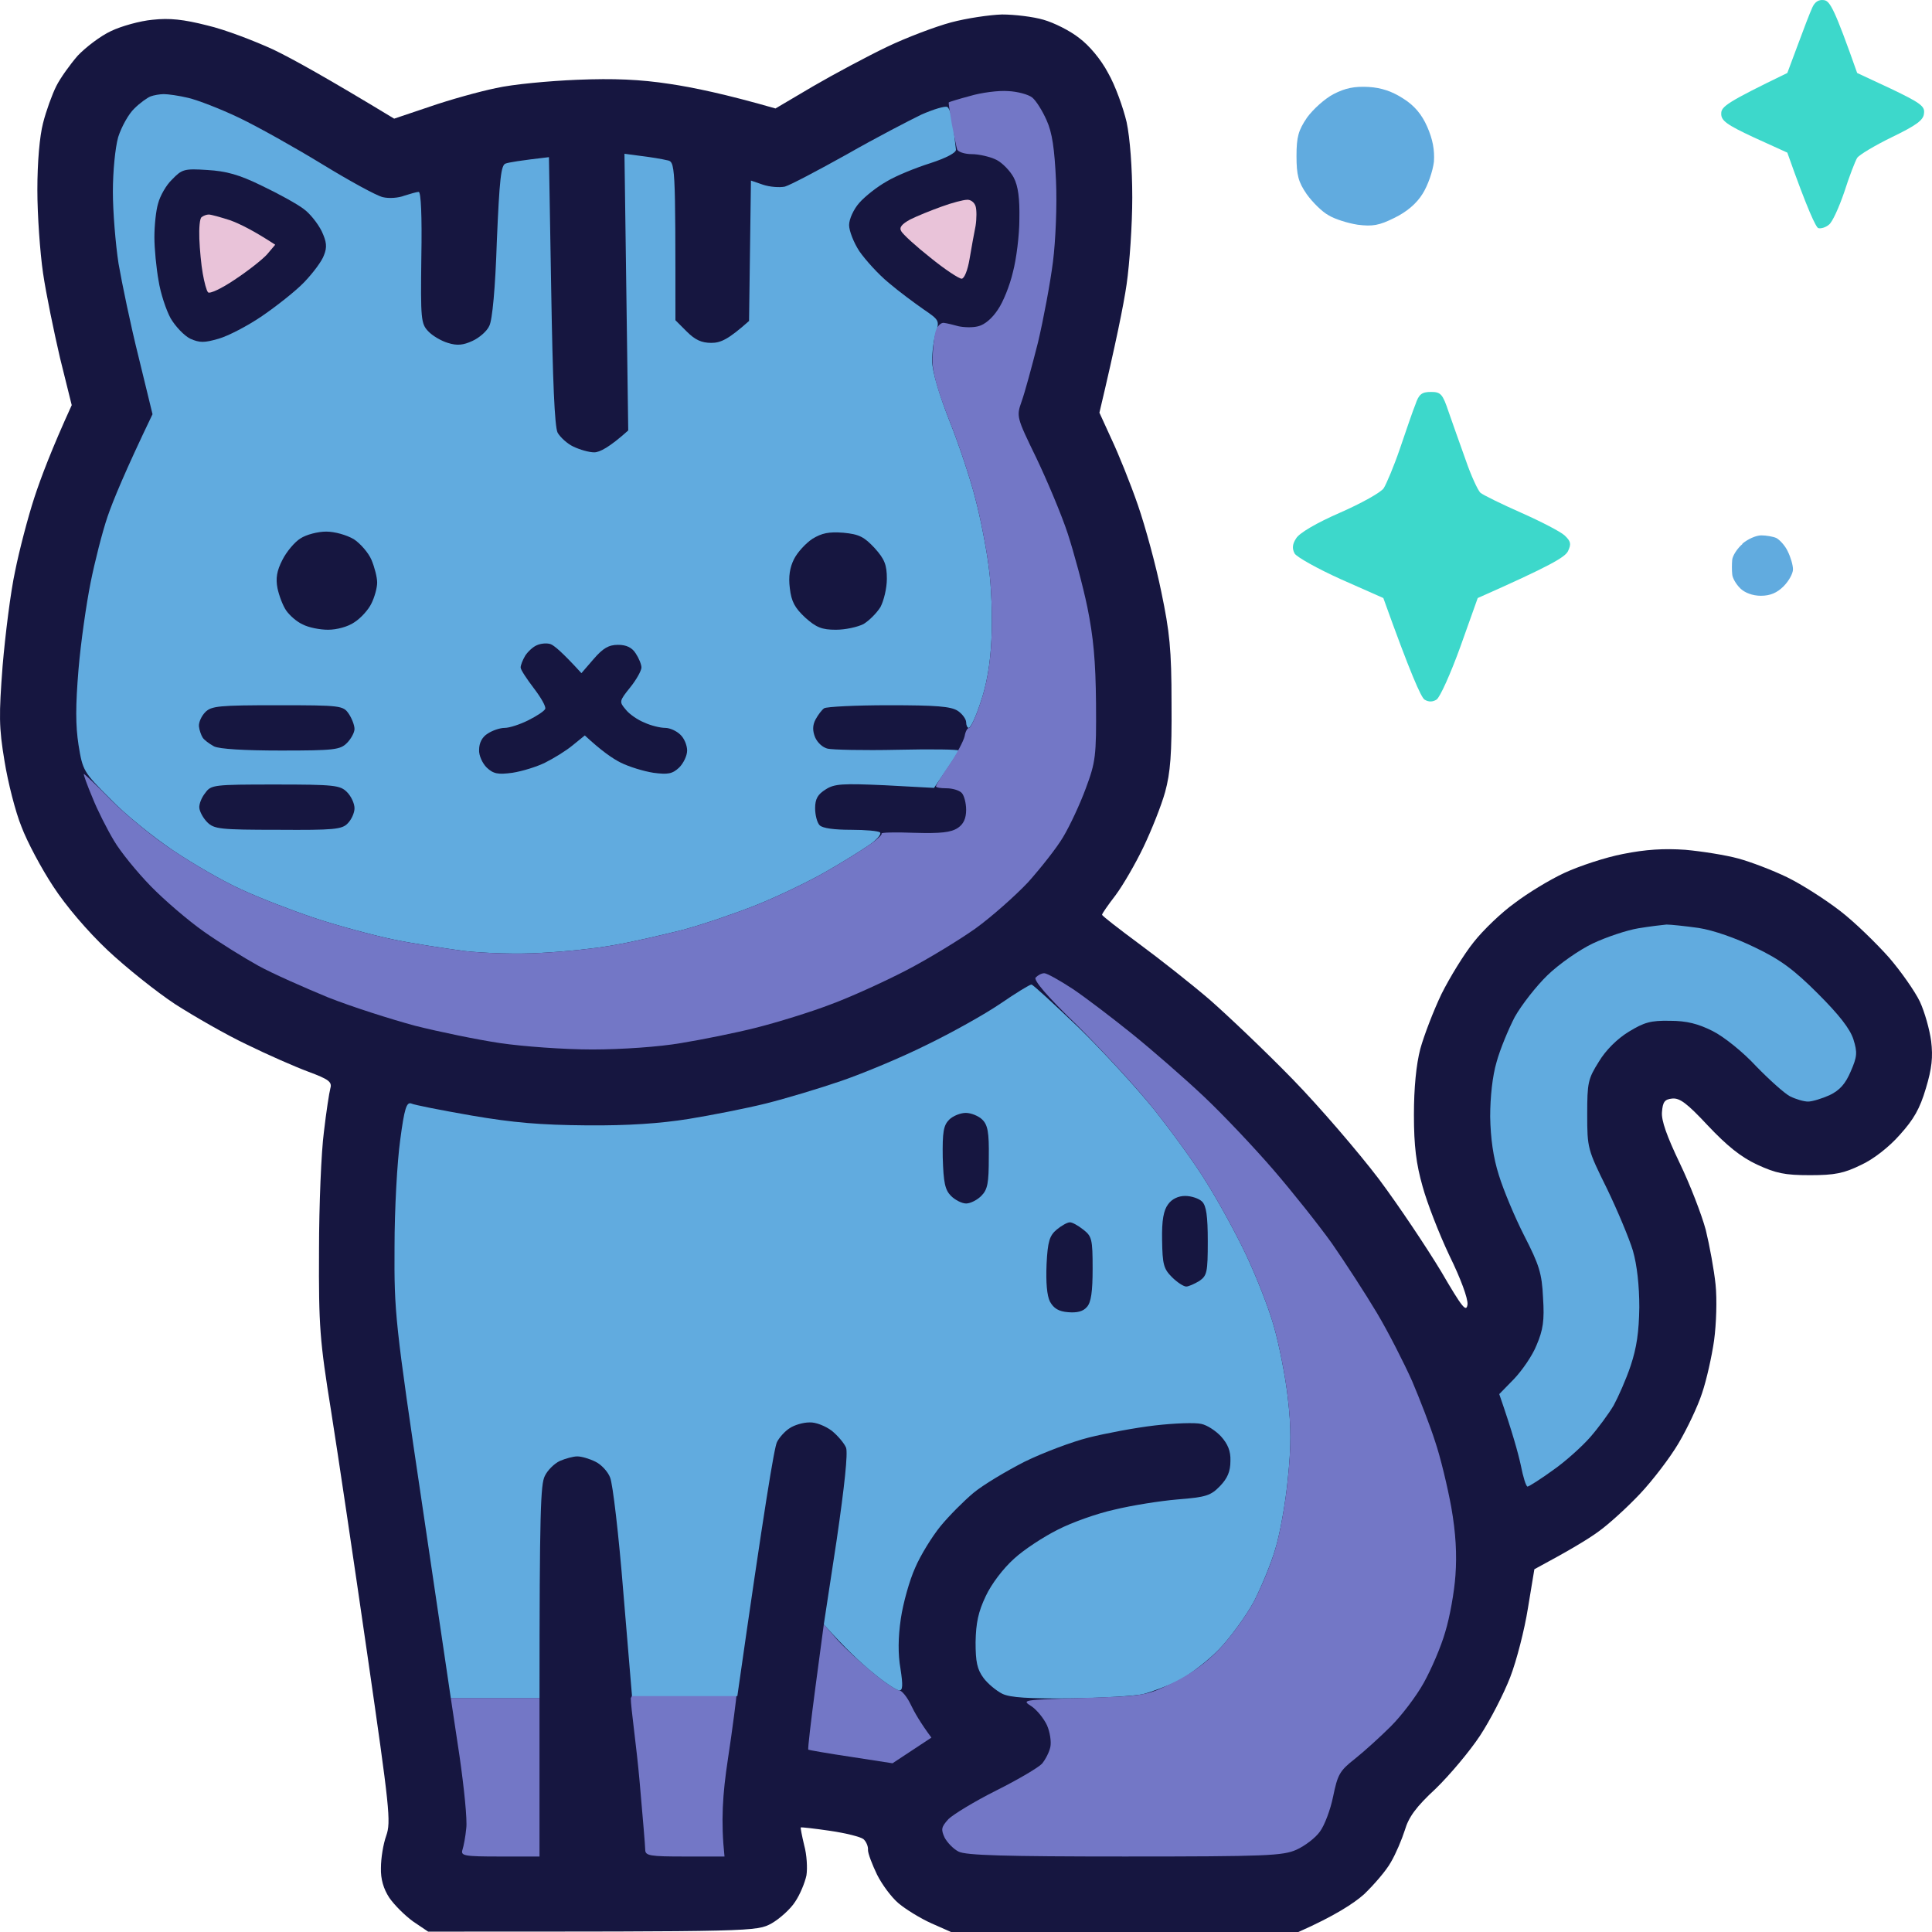 <svg width="219" height="219" viewBox="0 0 219 219" fill="none" xmlns="http://www.w3.org/2000/svg">
<path d="M196.351 63.468C196.394 62.998 196.908 62.185 197.507 61.671V61.629C198.106 61.115 199.048 60.687 199.647 60.687C200.203 60.687 200.974 60.816 201.359 60.987C201.744 61.201 202.343 61.842 202.643 62.484C202.985 63.169 203.242 64.067 203.242 64.538C203.242 65.009 202.771 65.864 202.172 66.463C201.444 67.191 200.674 67.533 199.604 67.533C198.662 67.533 197.764 67.191 197.25 66.677C196.779 66.207 196.351 65.479 196.351 65.051C196.309 64.666 196.309 63.939 196.351 63.468Z" fill="#61ABDF"/>
<path d="M158.758 50.648C159.425 48.688 160.155 46.544 160.445 45.84C160.83 44.685 161.172 44.428 162.2 44.428C163.312 44.428 163.526 44.642 164.211 46.696C164.639 47.894 165.495 50.375 166.137 52.13C166.736 53.884 167.506 55.553 167.806 55.852C168.106 56.109 170.203 57.136 172.428 58.12C174.653 59.104 176.879 60.259 177.35 60.687C178.077 61.372 178.12 61.671 177.735 62.484C177.392 63.169 175.723 64.153 167.506 67.79L165.538 73.309C164.425 76.39 163.227 79.043 162.841 79.3C162.385 79.585 161.928 79.585 161.472 79.3C161.087 79.043 159.888 76.39 156.807 67.79L151.971 65.65C149.318 64.452 146.964 63.126 146.75 62.741C146.45 62.185 146.493 61.671 146.921 61.029C147.263 60.43 149.232 59.275 151.885 58.12C154.325 57.05 156.55 55.809 156.85 55.339C157.149 54.868 158.005 52.857 158.69 50.846L158.758 50.648Z" fill="#3DD8CB"/>
<path d="M148.162 13.322C148.847 12.38 150.174 11.182 151.158 10.669C152.485 9.984 153.512 9.77 155.138 9.856C156.593 9.941 157.834 10.369 159.075 11.182C160.317 11.953 161.172 12.979 161.772 14.348C162.414 15.803 162.628 17.001 162.542 18.328C162.414 19.397 161.857 21.023 161.258 21.965C160.573 23.077 159.461 24.018 158.048 24.703C156.336 25.559 155.566 25.687 153.897 25.473C152.784 25.302 151.286 24.831 150.602 24.404C149.874 24.018 148.761 22.906 148.119 22.008C147.178 20.638 146.964 19.868 146.964 17.686C146.964 15.504 147.178 14.776 148.162 13.322Z" fill="#61ABDF"/>
<path d="M203.798 5.064C204.44 3.309 205.168 1.427 205.424 0.871C205.71 0.214 206.152 -0.071 206.751 0.015C207.436 0.1 207.949 0.999 210.517 8.273L214.369 10.07C217.664 11.653 218.221 12.038 218.092 12.851C218.05 13.621 217.194 14.22 214.455 15.547C212.529 16.488 210.731 17.558 210.517 17.9C210.303 18.242 209.619 19.997 209.062 21.751C208.463 23.505 207.693 25.216 207.308 25.473C206.965 25.773 206.409 25.944 206.109 25.858C205.852 25.773 204.911 23.847 202.6 17.301L198.834 15.589C195.71 14.135 195.068 13.664 195.11 12.851C195.11 12.081 195.795 11.567 202.6 8.273L203.798 5.064Z" fill="#3DD8CB"/>
<path d="M100.529 5.32C102.754 4.251 106.05 3.01 107.804 2.539C109.559 2.069 112.17 1.684 113.582 1.641C114.994 1.641 117.134 1.897 118.29 2.24C119.488 2.582 121.285 3.481 122.313 4.294C123.468 5.149 124.795 6.732 125.608 8.273C126.421 9.685 127.32 12.209 127.705 13.835C128.09 15.632 128.347 19.055 128.347 22.393C128.347 25.473 128.047 29.88 127.705 32.234C127.363 34.587 126.507 38.823 124.624 46.781L125.993 49.776C126.763 51.402 128.133 54.782 128.989 57.264C129.845 59.746 131.043 64.153 131.642 67.105C132.584 71.641 132.798 73.566 132.798 79.728C132.841 85.461 132.669 87.6 132.07 89.782C131.642 91.323 130.53 94.104 129.631 95.987C128.732 97.869 127.32 100.308 126.464 101.463C125.608 102.576 124.923 103.56 124.923 103.688C124.923 103.817 126.806 105.271 129.117 106.983C131.386 108.652 135.023 111.518 137.12 113.315C139.217 115.155 143.497 119.22 146.536 122.344C149.617 125.51 153.982 130.602 156.293 133.639C158.562 136.677 161.729 141.427 163.355 144.122C165.752 148.23 166.222 148.829 166.351 147.845C166.393 147.16 165.58 144.935 164.296 142.325C163.141 139.886 161.771 136.378 161.258 134.495C160.53 131.928 160.274 129.917 160.274 126.366C160.274 123.328 160.53 120.675 161.001 118.878C161.429 117.337 162.499 114.556 163.398 112.674C164.339 110.791 165.966 108.138 167.035 106.812C168.105 105.443 170.202 103.432 171.7 102.362C173.155 101.249 175.68 99.709 177.35 98.939C179.019 98.169 181.972 97.185 183.983 96.8C186.551 96.286 188.605 96.158 191.045 96.329C192.928 96.5 195.624 96.928 197.036 97.313C198.448 97.698 200.931 98.639 202.6 99.452C204.269 100.265 206.922 101.977 208.591 103.26C210.26 104.544 212.7 106.94 214.112 108.523C215.482 110.106 217.065 112.374 217.622 113.529C218.178 114.727 218.734 116.738 218.905 118.022C219.119 119.819 218.991 121.103 218.306 123.37C217.622 125.681 216.937 126.879 215.353 128.633C214.155 130.003 212.357 131.414 210.945 132.056C209.019 132.998 207.992 133.212 205.168 133.212C202.3 133.212 201.316 132.998 199.176 132.014C197.336 131.158 195.752 129.874 193.612 127.606C191.216 125.039 190.403 124.44 189.547 124.526C188.691 124.611 188.477 124.911 188.391 126.066C188.306 127.007 188.948 128.804 190.403 131.842C191.558 134.238 192.885 137.661 193.356 139.416C193.784 141.17 194.297 143.951 194.468 145.62C194.64 147.289 194.554 150.07 194.297 151.952C194.04 153.749 193.441 156.445 192.928 157.943C192.457 159.397 191.259 161.922 190.274 163.591C189.29 165.259 187.321 167.826 185.909 169.324C184.497 170.822 182.4 172.747 181.201 173.603C180.046 174.458 177.906 175.742 173.926 177.881L173.198 182.289C172.813 184.727 171.914 188.236 171.187 190.119C170.459 192.001 168.919 194.996 167.763 196.751C166.607 198.505 164.339 201.201 162.756 202.741C160.487 204.837 159.674 205.993 159.246 207.447C158.904 208.517 158.219 210.143 157.663 211.084C157.149 212.026 155.737 213.652 154.624 214.721C153.469 215.748 151.329 217.16 147.178 219H107.804L105.579 218.016C104.338 217.46 102.669 216.433 101.856 215.748C101.042 215.064 99.972 213.609 99.416 212.496C98.86 211.341 98.389 210.1 98.389 209.715C98.432 209.287 98.175 208.731 97.876 208.474C97.576 208.218 95.864 207.79 94.109 207.533C92.355 207.276 90.857 207.105 90.771 207.148C90.728 207.191 90.9 208.089 91.156 209.159C91.456 210.229 91.541 211.769 91.413 212.582C91.242 213.395 90.686 214.764 90.129 215.577C89.616 216.39 88.374 217.502 87.476 218.016C85.764 218.957 85.593 218.957 48.532 218.957H48.531L46.819 217.802C45.877 217.117 44.679 215.919 44.122 215.106C43.48 214.122 43.138 213.01 43.181 211.726C43.181 210.656 43.438 209.031 43.78 208.089C44.336 206.506 44.165 205.009 41.64 187.551C40.142 177.197 38.302 164.789 37.532 159.954C36.248 151.952 36.119 150.369 36.162 141.769C36.162 136.592 36.419 130.516 36.718 128.291C36.975 126.066 37.318 123.841 37.446 123.37C37.66 122.643 37.275 122.344 34.964 121.488C33.466 120.932 30.342 119.562 27.988 118.407C25.634 117.295 21.996 115.198 19.857 113.829C17.717 112.417 14.293 109.679 12.196 107.71C9.928 105.571 7.445 102.661 6.033 100.479C4.706 98.468 3.08 95.43 2.438 93.719C1.753 92.05 0.897 88.67 0.512 86.274C-0.13 82.423 -0.13 81.097 0.298 75.449C0.598 71.94 1.197 67.105 1.711 64.752C2.181 62.399 3.166 58.633 3.893 56.408C4.621 54.184 5.862 50.889 8.13 45.926L6.803 40.577C6.119 37.625 5.22 33.303 4.878 30.95C4.535 28.597 4.236 24.361 4.236 21.537C4.236 18.328 4.492 15.461 4.878 13.963C5.22 12.594 5.905 10.712 6.375 9.77C6.846 8.829 7.959 7.289 8.815 6.305C9.714 5.363 11.383 4.08 12.581 3.523C13.736 2.967 15.876 2.368 17.289 2.24C19.215 2.026 20.798 2.197 23.494 2.882C25.506 3.352 28.844 4.636 30.984 5.62C33.124 6.647 37.061 8.829 44.679 13.45L48.745 12.081C50.97 11.311 54.351 10.369 56.234 9.984C58.117 9.556 62.268 9.171 65.435 9.043C69.544 8.872 72.582 9 75.921 9.514C78.531 9.899 82.255 10.669 87.904 12.295L92.183 9.77C94.537 8.401 98.303 6.39 100.529 5.32Z" fill="#161640"/>
<path d="M72.497 201.885C72.155 197.991 71.501 193.5 71.501 192.5L72.001 191.5L77.501 192C81.053 192 83.501 191.743 83.501 192C83.501 192.257 83.025 196.066 82.511 199.403C81.912 203.34 81.698 206.421 82.126 210.443H77.633C73.653 210.443 73.139 210.357 73.139 209.672C73.139 209.287 72.839 205.779 72.497 201.885Z" fill="#7377C6"/>
<path d="M52.853 207.234C52.981 206.292 52.596 202.57 52.083 199.018L51.098 192.472H61.155V210.443H56.662C52.553 210.443 52.211 210.357 52.425 209.672C52.553 209.287 52.767 208.175 52.853 207.234Z" fill="#7377C6"/>
<path d="M91.627 198.334C91.542 198.291 91.927 195.082 92.44 191.188L93.382 184.128L94.922 185.883C95.778 186.824 97.576 188.493 98.945 189.605C100.272 190.718 101.642 191.616 101.941 191.616C102.198 191.616 102.797 192.301 103.225 193.199C103.653 194.098 104.338 195.296 105.579 196.965L101.171 199.874L96.463 199.147C93.853 198.762 91.713 198.377 91.627 198.334Z" fill="#7377C6"/>
<path d="M105.023 118.45C107.847 117.081 111.613 114.984 113.368 113.786C115.123 112.588 116.706 111.604 116.92 111.604C117.091 111.604 119.445 113.786 122.184 116.396C124.923 119.049 128.775 123.242 130.786 125.724C132.755 128.205 135.494 131.928 136.778 134.067C138.105 136.164 140.116 139.844 141.229 142.197C142.342 144.55 143.797 148.187 144.396 150.326C144.995 152.423 145.723 156.103 145.979 158.456C146.365 161.708 146.365 163.933 145.979 167.655C145.723 170.351 145.081 173.902 144.567 175.571C144.096 177.197 142.984 179.892 142.128 181.561C141.229 183.187 139.474 185.626 138.19 186.952C136.906 188.279 134.809 189.862 133.611 190.504C132.37 191.103 130.53 191.787 129.545 192.044C128.518 192.258 124.838 192.472 121.286 192.515C116.578 192.557 114.524 192.429 113.625 192.001C112.94 191.659 111.956 190.846 111.485 190.204C110.757 189.22 110.586 188.364 110.586 186.139C110.629 183.957 110.886 182.716 111.742 180.919C112.384 179.55 113.71 177.796 114.952 176.683C116.064 175.657 118.29 174.202 119.916 173.389C121.5 172.576 124.367 171.549 126.336 171.121C128.261 170.65 131.471 170.137 133.483 169.966C136.735 169.709 137.249 169.538 138.319 168.425C139.132 167.57 139.474 166.8 139.474 165.602C139.517 164.489 139.175 163.676 138.404 162.82C137.805 162.179 136.821 161.537 136.179 161.408C135.494 161.237 133.14 161.323 130.915 161.58C128.689 161.836 125.308 162.478 123.425 162.949C121.542 163.419 118.247 164.66 116.15 165.687C114.053 166.757 111.399 168.34 110.329 169.238C109.26 170.137 107.59 171.806 106.606 173.004C105.665 174.159 104.338 176.298 103.739 177.71C103.097 179.122 102.369 181.732 102.112 183.487C101.799 185.626 101.784 187.509 102.07 189.135C102.369 191.06 102.326 191.616 101.941 191.616C101.642 191.616 100.272 190.718 98.945 189.605C97.576 188.493 95.778 186.824 93.382 184.128L94.837 174.587C95.736 168.425 96.121 164.746 95.907 164.104C95.693 163.591 94.965 162.735 94.281 162.179C93.596 161.665 92.483 161.194 91.756 161.237C91.028 161.237 90.044 161.537 89.53 161.879C88.974 162.221 88.332 162.949 88.075 163.462C87.775 164.018 86.663 170.693 83.581 192.258H71.641L70.657 180.491C70.143 174.031 69.458 168.169 69.159 167.484C68.902 166.8 68.132 165.987 67.49 165.687C66.805 165.345 65.906 165.088 65.435 165.088C64.965 165.088 64.066 165.345 63.467 165.602C62.825 165.901 62.054 166.671 61.755 167.313C61.284 168.254 61.156 171.164 61.156 192.472H51.098L47.889 170.779C44.764 149.77 44.679 148.786 44.722 141.341C44.722 137.105 45.021 131.671 45.364 129.232C45.834 125.638 46.091 124.911 46.605 125.082C46.947 125.253 50.029 125.852 53.452 126.451C58.203 127.264 61.241 127.521 66.505 127.564C71.17 127.606 74.851 127.35 78.061 126.836C80.671 126.408 84.609 125.638 86.834 125.082C89.059 124.526 92.911 123.37 95.393 122.515C97.876 121.659 102.198 119.862 105.023 118.45Z" fill="#61ABDF"/>
<path d="M118.632 143.309C118.76 140.699 118.974 140.057 119.788 139.373C120.301 138.945 120.986 138.56 121.243 138.56C121.5 138.517 122.184 138.902 122.783 139.373C123.768 140.143 123.853 140.443 123.853 143.823C123.853 146.39 123.682 147.631 123.211 148.144C122.783 148.658 122.099 148.829 121.072 148.743C120.002 148.658 119.445 148.315 119.017 147.545C118.675 146.861 118.547 145.406 118.632 143.309Z" fill="#161640"/>
<path d="M131.728 140.571C131.685 138.303 131.899 137.191 132.413 136.506C132.841 135.907 133.568 135.565 134.339 135.565C135.066 135.565 135.922 135.864 136.264 136.207C136.735 136.677 136.906 137.833 136.906 140.699C136.906 144.208 136.821 144.593 135.965 145.192C135.409 145.534 134.724 145.834 134.467 145.834C134.167 145.834 133.44 145.363 132.841 144.764C131.899 143.823 131.771 143.309 131.728 140.571Z" fill="#161640"/>
<path d="M106.863 131.201C106.82 128.334 106.949 127.564 107.59 126.922C108.018 126.494 108.874 126.152 109.474 126.152C110.073 126.152 110.929 126.494 111.357 126.922C111.956 127.521 112.127 128.334 112.084 131.201C112.084 134.11 111.956 134.837 111.228 135.565C110.757 136.035 109.987 136.421 109.516 136.421C109.046 136.421 108.275 136.035 107.804 135.565C107.12 134.88 106.949 134.067 106.863 131.201Z" fill="#161640"/>
<path d="M122.099 116.225C118.632 112.888 117.134 111.09 117.391 110.791H117.434C117.648 110.534 118.076 110.32 118.375 110.32C118.675 110.32 120.13 111.133 121.628 112.117C123.083 113.101 126.122 115.412 128.347 117.209C130.573 119.006 134.21 122.172 136.436 124.269C138.661 126.366 142.213 130.131 144.353 132.612C146.493 135.094 149.489 138.859 150.987 140.956C152.442 143.053 154.753 146.604 156.08 148.829C157.406 151.054 159.161 154.52 160.06 156.531C160.916 158.542 162.114 161.622 162.67 163.377C163.27 165.131 164.083 168.511 164.511 170.864C165.024 173.774 165.153 176.213 164.981 178.566C164.853 180.449 164.339 183.315 163.826 184.984C163.355 186.653 162.242 189.22 161.386 190.76C160.531 192.301 158.861 194.483 157.663 195.681C156.508 196.836 154.667 198.505 153.597 199.361C151.843 200.73 151.629 201.158 151.115 203.639C150.816 205.137 150.131 206.934 149.617 207.619C149.104 208.346 147.905 209.244 146.964 209.672C145.423 210.357 143.626 210.442 127.491 210.442C113.967 210.442 109.474 210.314 108.661 209.886C108.061 209.587 107.377 208.859 107.077 208.303C106.649 207.362 106.692 207.105 107.505 206.207C108.019 205.693 110.458 204.196 112.94 202.955C115.422 201.714 117.733 200.345 118.119 199.917C118.504 199.446 118.932 198.633 119.06 198.034C119.189 197.435 119.017 196.323 118.675 195.553C118.333 194.825 117.562 193.841 116.92 193.413C115.771 192.69 115.892 192.686 122.676 192.475L122.784 192.472C129.674 192.258 129.931 192.215 132.841 190.803C134.809 189.862 136.65 188.578 138.19 186.952C139.474 185.626 141.229 183.187 142.128 181.561C142.984 179.892 144.096 177.24 144.567 175.571C145.081 173.902 145.723 170.351 145.98 167.655C146.365 163.933 146.365 161.708 145.98 158.456C145.723 156.103 144.995 152.423 144.396 150.326C143.797 148.187 142.342 144.55 141.229 142.197C140.116 139.844 138.105 136.164 136.778 134.067C135.494 131.928 132.755 128.205 130.787 125.724C128.818 123.242 124.881 119.006 122.099 116.225Z" fill="#7377C6"/>
<path d="M180.559 106.94C182.1 106.213 184.411 105.443 185.695 105.229C186.979 105.015 188.434 104.844 188.905 104.801C189.375 104.801 191.002 104.972 192.542 105.186C194.211 105.443 196.779 106.341 198.962 107.411C201.829 108.78 203.37 109.935 206.066 112.631C208.463 115.027 209.704 116.61 210.089 117.808C210.56 119.306 210.517 119.776 209.79 121.445C209.19 122.857 208.548 123.584 207.393 124.141C206.537 124.526 205.424 124.868 204.954 124.868C204.483 124.868 203.584 124.611 202.899 124.269C202.257 123.927 200.545 122.386 199.048 120.846C197.592 119.263 195.41 117.509 194.126 116.867C192.5 116.054 191.216 115.712 189.29 115.712C187.107 115.669 186.38 115.883 184.625 116.952C183.298 117.765 182.014 119.049 181.244 120.333C180.003 122.301 179.917 122.729 179.917 126.323C179.917 130.131 179.96 130.302 182.143 134.709C183.341 137.191 184.668 140.357 185.096 141.769C185.566 143.395 185.823 145.748 185.823 148.187C185.78 151.011 185.524 152.765 184.839 154.819C184.325 156.359 183.427 158.37 182.913 159.312C182.357 160.253 181.158 161.879 180.26 162.906C179.361 163.933 177.478 165.644 176.066 166.628C174.653 167.655 173.369 168.468 173.155 168.511C172.984 168.511 172.642 167.399 172.385 166.072C172.085 164.703 171.443 162.35 169.946 158.028L171.615 156.317C172.513 155.375 173.712 153.664 174.182 152.466C174.91 150.754 175.081 149.685 174.91 147.117C174.782 144.336 174.482 143.395 172.77 140.057C171.7 137.961 170.416 134.88 169.903 133.212C169.261 131.201 168.961 129.018 168.918 126.579C168.918 124.355 169.175 121.958 169.646 120.375C170.031 118.963 170.973 116.696 171.7 115.284C172.471 113.914 174.14 111.775 175.424 110.534C176.708 109.293 179.019 107.668 180.559 106.94Z" fill="#61ABDF"/>
<path d="M92.312 91.622C92.312 90.638 92.569 90.082 93.296 89.569C94.195 88.927 95.222 88.884 101.385 89.141C105.836 89.312 108.66 89.611 109.003 89.911C109.302 90.21 109.559 91.066 109.516 91.836C109.516 92.778 109.217 93.419 108.575 93.89C107.719 94.446 106.521 94.489 100.529 94.232C96.249 94.061 93.254 93.762 92.911 93.462C92.612 93.205 92.355 92.392 92.312 91.622Z" fill="#161640"/>
<path d="M92.44 81.525C92.74 81.011 93.168 80.455 93.425 80.284C93.681 80.113 96.977 79.941 100.743 79.941C106.135 79.941 107.804 80.07 108.532 80.583C109.188 81.011 109.516 81.653 109.516 82.509C109.516 83.193 109.217 84.092 108.832 84.434C108.318 84.948 106.82 85.076 101.128 85.076C97.276 85.076 93.81 84.948 93.382 84.734C92.997 84.562 92.526 84.006 92.312 83.45C92.098 82.894 92.141 82.124 92.44 81.525Z" fill="#161640"/>
<path d="M100.529 20.553C101.599 19.911 103.824 19.012 105.45 18.456C107.077 17.943 109.174 17.515 110.03 17.472C110.928 17.472 112.255 17.772 112.94 18.114C113.625 18.456 114.523 19.398 114.909 20.168C115.422 21.109 115.593 22.521 115.55 24.874C115.55 26.671 115.208 29.367 114.823 30.864C114.438 32.319 113.796 34.159 113.325 34.929C112.897 35.657 112.127 36.512 111.656 36.726C111.185 36.94 110.329 37.154 109.73 37.154C109.131 37.154 107.847 36.769 106.82 36.298C105.836 35.828 103.61 34.33 101.898 33.004C100.186 31.635 98.218 29.666 97.49 28.597C96.805 27.527 96.249 26.158 96.249 25.516C96.249 24.831 96.763 23.719 97.404 22.992C98.089 22.221 99.459 21.152 100.529 20.553Z" fill="#161640"/>
<path d="M103.182 24.874C103.953 24.489 105.536 23.847 106.735 23.419C107.89 22.991 109.217 22.649 109.602 22.649C110.03 22.607 110.458 22.949 110.586 23.377C110.715 23.762 110.715 24.789 110.586 25.602C110.415 26.415 110.116 28.126 109.902 29.367C109.688 30.651 109.302 31.592 109.003 31.592C108.703 31.592 107.077 30.522 105.451 29.196C103.824 27.912 102.326 26.543 102.155 26.201C101.899 25.773 102.241 25.388 103.182 24.874Z" fill="#E9C3D9"/>
<path d="M15.234 12.295C15.876 11.653 16.732 11.054 17.075 10.925C17.417 10.797 18.102 10.669 18.573 10.669C19.043 10.669 20.284 10.84 21.354 11.097C22.424 11.353 24.992 12.338 27.132 13.364C29.272 14.391 33.466 16.745 36.547 18.627C39.629 20.51 42.667 22.179 43.395 22.35C44.122 22.521 45.192 22.435 45.834 22.179C46.519 21.965 47.246 21.751 47.46 21.751C47.717 21.751 47.846 24.446 47.76 29.196C47.674 36.127 47.717 36.684 48.53 37.539C49.001 38.053 50.028 38.652 50.756 38.866C51.826 39.208 52.511 39.122 53.538 38.652C54.308 38.309 55.207 37.539 55.464 36.94C55.806 36.298 56.148 32.661 56.319 27.313C56.619 20.296 56.79 18.713 57.304 18.542C57.646 18.413 58.887 18.199 62.225 17.814L62.482 32.918C62.653 43.187 62.867 48.364 63.21 49.049C63.509 49.562 64.28 50.29 65.007 50.632C65.735 50.974 66.762 51.274 67.361 51.274C67.96 51.274 69.073 50.718 71.213 48.792L70.785 17.429L72.711 17.686C73.781 17.814 75.064 18.028 75.578 18.157C76.562 18.328 76.562 18.328 76.562 36.298L77.846 37.582C78.788 38.523 79.515 38.866 80.628 38.866C81.698 38.866 82.554 38.48 84.908 36.384L85.122 20.467L86.491 20.938C87.262 21.195 88.374 21.28 88.974 21.152C89.573 20.981 92.74 19.312 96.035 17.472C99.33 15.589 103.139 13.621 104.466 12.979C105.836 12.38 107.119 11.995 107.376 12.124C107.633 12.252 107.933 13.236 108.061 14.391C108.189 15.504 108.318 16.659 108.361 16.959C108.403 17.301 107.291 17.9 105.45 18.499C103.824 19.012 101.599 19.911 100.529 20.553C99.459 21.152 98.089 22.221 97.405 22.992C96.763 23.719 96.249 24.831 96.249 25.516C96.249 26.158 96.763 27.484 97.405 28.468C98.089 29.452 99.544 31.078 100.743 32.062C101.898 33.047 103.696 34.373 104.68 35.058C106.435 36.256 106.52 36.341 106.092 37.71C105.836 38.438 105.664 39.892 105.664 40.919C105.664 42.032 106.392 44.556 107.633 47.723C108.746 50.504 110.072 54.526 110.586 56.622C111.142 58.719 111.827 62.227 112.084 64.324C112.384 66.463 112.512 70.058 112.384 72.454C112.255 75.32 111.827 77.674 111.142 79.642C110.629 81.225 110.03 82.509 109.816 82.509C109.645 82.509 109.516 82.209 109.516 81.867C109.516 81.525 109.088 80.925 108.575 80.583C107.804 80.07 106.135 79.941 100.743 79.941C96.977 79.941 93.681 80.112 93.424 80.284C93.168 80.455 92.74 81.011 92.44 81.567C92.098 82.209 92.098 82.851 92.397 83.578C92.654 84.177 93.253 84.734 93.81 84.862C94.323 84.99 97.875 85.076 101.727 84.99C105.536 84.905 108.66 84.948 108.66 85.076C108.66 85.204 108.018 86.188 105.878 89.312L100.315 89.012C95.522 88.798 94.58 88.841 93.596 89.483C92.697 90.039 92.397 90.553 92.397 91.622C92.397 92.35 92.611 93.248 92.911 93.548C93.253 93.89 94.58 94.061 96.463 94.061C98.089 94.061 99.587 94.19 99.758 94.361C99.93 94.575 99.373 95.216 98.475 95.816C97.618 96.415 95.35 97.826 93.467 98.896C91.584 99.966 88.118 101.635 85.764 102.576C83.41 103.517 79.644 104.801 77.418 105.4C75.193 105.956 71.726 106.769 69.715 107.111C67.703 107.496 63.98 107.881 61.37 108.01C58.673 108.181 54.907 108.053 52.596 107.796C50.371 107.496 46.69 106.94 44.465 106.469C42.239 105.999 38.259 104.929 35.691 104.073C33.123 103.218 29.357 101.763 27.346 100.822C25.334 99.923 21.868 97.912 19.642 96.415C17.417 94.917 14.164 92.307 12.495 90.553C9.457 87.515 9.371 87.344 8.9 84.434C8.558 82.209 8.558 80.027 8.9 75.877C9.157 72.796 9.799 68.389 10.27 66.035C10.741 63.682 11.597 60.302 12.196 58.548C12.795 56.794 14.164 53.456 17.289 46.952L15.705 40.449C14.806 36.855 13.822 32.105 13.437 29.88C13.094 27.655 12.795 23.976 12.795 21.751C12.795 19.44 13.052 16.787 13.394 15.547C13.779 14.348 14.592 12.894 15.234 12.295Z" fill="#61ABDF"/>
<path d="M22.595 91.579C22.552 91.152 22.852 90.382 23.28 89.868C23.922 88.969 24.222 88.927 31.198 88.927C37.917 88.927 38.559 89.012 39.329 89.782C39.8 90.253 40.185 91.066 40.185 91.622C40.185 92.136 39.843 92.906 39.414 93.334C38.773 94.018 37.831 94.104 31.54 94.061C24.949 94.061 24.264 93.976 23.494 93.205C23.023 92.735 22.638 92.007 22.595 91.579Z" fill="#161640"/>
<path d="M22.552 82.338C22.51 81.867 22.852 81.139 23.28 80.712C23.965 80.027 24.863 79.941 31.454 79.941C38.687 79.941 38.901 79.984 39.543 80.925C39.885 81.439 40.185 82.209 40.185 82.637C40.185 83.022 39.8 83.749 39.329 84.22C38.559 84.99 37.917 85.076 31.839 85.076C27.688 85.076 24.863 84.905 24.264 84.605C23.708 84.306 23.152 83.878 22.98 83.621C22.809 83.364 22.595 82.765 22.552 82.338Z" fill="#161640"/>
<path d="M59.529 74.336C59.829 73.866 60.428 73.309 60.856 73.138C61.327 72.924 62.011 72.882 62.397 73.01C62.782 73.138 63.723 73.908 65.906 76.305L67.275 74.721C68.345 73.481 68.987 73.095 70.057 73.095C70.999 73.095 71.641 73.395 72.069 74.079C72.411 74.593 72.711 75.32 72.711 75.663C72.711 76.005 72.154 77.032 71.427 77.93C70.186 79.471 70.186 79.556 70.913 80.412C71.298 80.925 72.283 81.61 73.053 81.91C73.781 82.252 74.85 82.509 75.407 82.509C75.92 82.509 76.691 82.851 77.119 83.279C77.547 83.664 77.889 84.477 77.889 85.076C77.889 85.675 77.461 86.531 76.99 87.001C76.22 87.729 75.706 87.814 74.08 87.6C72.967 87.429 71.298 86.916 70.357 86.445C69.415 85.974 68.131 85.076 66.291 83.364L64.921 84.477C64.151 85.119 62.739 85.974 61.797 86.445C60.856 86.916 59.187 87.429 58.074 87.6C56.448 87.814 55.934 87.729 55.164 87.001C54.693 86.531 54.265 85.632 54.308 84.99C54.308 84.22 54.65 83.535 55.292 83.15C55.806 82.808 56.662 82.509 57.218 82.509C57.732 82.509 58.93 82.124 59.871 81.653C60.813 81.182 61.669 80.626 61.797 80.369C61.926 80.112 61.327 79.086 60.513 78.016C59.7 76.946 59.016 75.919 59.016 75.663C59.016 75.406 59.23 74.85 59.529 74.336Z" fill="#161640"/>
<path d="M90.001 63.383C90.386 62.612 91.327 61.586 92.098 61.072C93.168 60.43 93.938 60.259 95.607 60.388C97.404 60.559 97.961 60.858 99.159 62.142C100.272 63.383 100.529 64.025 100.529 65.608C100.529 66.677 100.186 68.089 99.801 68.817C99.373 69.501 98.517 70.357 97.875 70.742C97.191 71.084 95.821 71.384 94.751 71.384C93.168 71.384 92.526 71.127 91.284 70.015C90.086 68.902 89.701 68.175 89.53 66.677C89.359 65.351 89.53 64.324 90.001 63.383Z" fill="#161640"/>
<path d="M32.011 63.468C32.481 62.527 33.423 61.414 34.065 61.029C34.707 60.602 36.033 60.259 36.975 60.259C37.959 60.259 39.286 60.644 40.099 61.115C40.827 61.586 41.768 62.655 42.111 63.468C42.453 64.281 42.753 65.436 42.753 66.035C42.753 66.635 42.453 67.704 42.111 68.389C41.768 69.116 40.912 70.058 40.185 70.528C39.457 71.042 38.173 71.384 37.189 71.384C36.248 71.384 34.964 71.127 34.322 70.785C33.637 70.485 32.824 69.758 32.439 69.202C32.053 68.645 31.625 67.49 31.454 66.677C31.24 65.565 31.369 64.709 32.011 63.468Z" fill="#161640"/>
<path d="M17.93 23.034C18.144 22.221 18.829 20.98 19.514 20.339C20.627 19.183 20.883 19.098 23.494 19.269C25.634 19.397 27.089 19.782 29.7 21.066C31.583 21.965 33.68 23.12 34.407 23.676C35.135 24.19 36.033 25.345 36.462 26.201C37.018 27.399 37.103 27.998 36.718 28.939C36.504 29.581 35.477 30.95 34.493 31.977C33.508 33.004 31.326 34.715 29.7 35.828C28.073 36.94 25.848 38.095 24.778 38.395C23.152 38.866 22.638 38.866 21.568 38.395C20.883 38.053 19.899 37.026 19.343 36.084C18.829 35.143 18.187 33.218 17.973 31.806C17.716 30.394 17.502 28.169 17.502 26.885C17.502 25.602 17.674 23.847 17.93 23.034Z" fill="#161640"/>
<path d="M22.596 27.056C22.553 25.858 22.639 24.746 22.852 24.617C23.066 24.446 23.409 24.318 23.666 24.318C23.922 24.318 24.992 24.617 26.062 24.96C27.132 25.345 28.716 26.115 31.198 27.741L30.256 28.853C29.7 29.453 28.074 30.736 26.576 31.72C25.121 32.704 23.751 33.346 23.58 33.132C23.409 32.961 23.152 31.977 22.981 30.993C22.81 30.052 22.639 28.254 22.596 27.056Z" fill="#E9C3D9"/>
<path d="M107.547 11.61C107.547 11.567 108.66 11.225 109.944 10.883C111.228 10.498 113.197 10.241 114.267 10.326C115.337 10.369 116.578 10.712 117.006 11.054C117.434 11.396 118.161 12.552 118.632 13.621C119.274 15.033 119.531 16.83 119.702 20.467C119.83 23.248 119.659 27.27 119.359 29.666C119.06 32.02 118.29 36.17 117.648 38.866C116.963 41.561 116.15 44.556 115.807 45.498C115.208 47.209 115.208 47.252 117.476 51.916C118.718 54.526 120.344 58.377 121.029 60.473C121.713 62.57 122.74 66.335 123.254 68.817C123.939 72.197 124.196 74.892 124.238 79.728C124.281 85.718 124.196 86.359 123.083 89.355C122.441 91.109 121.285 93.591 120.515 94.874C119.787 96.115 117.947 98.425 116.535 100.009C115.08 101.549 112.384 103.945 110.543 105.271C108.66 106.598 105.151 108.737 102.669 110.021C100.186 111.304 96.335 113.059 94.109 113.872C91.884 114.727 88.118 115.883 85.764 116.482C83.41 117.081 79.558 117.851 77.204 118.236C74.765 118.664 70.442 118.963 67.147 118.963C63.937 118.963 59.273 118.621 56.662 118.236C54.094 117.851 49.729 116.952 47.032 116.268C44.336 115.54 39.885 114.128 37.189 113.059C34.493 111.946 30.898 110.363 29.272 109.465C27.645 108.566 24.821 106.812 23.066 105.571C21.311 104.33 18.615 102.02 17.075 100.437C15.534 98.853 13.651 96.543 12.923 95.302C12.153 94.018 11.04 91.836 10.484 90.424C9.885 89.012 9.457 87.814 9.5 87.729C9.542 87.686 10.912 88.969 12.581 90.681C14.25 92.35 17.417 94.96 19.642 96.415C21.868 97.912 25.334 99.923 27.346 100.822C29.357 101.763 33.123 103.218 35.691 104.073C38.259 104.929 42.239 105.999 44.465 106.47C46.69 106.94 50.371 107.496 52.596 107.796C54.907 108.053 58.673 108.181 61.37 108.01C63.98 107.881 67.704 107.496 69.715 107.111C71.726 106.769 75.193 105.956 77.418 105.4C79.644 104.801 83.41 103.517 85.764 102.576C88.118 101.635 91.584 99.966 93.467 98.896C95.35 97.826 97.619 96.415 98.475 95.816C99.373 95.216 100.015 94.617 99.93 94.489C99.801 94.361 101.513 94.318 103.653 94.403C106.649 94.489 107.804 94.361 108.575 93.847C109.217 93.419 109.516 92.778 109.516 91.793C109.516 91.066 109.302 90.168 109.003 89.868C108.703 89.569 107.933 89.355 107.291 89.355C106.606 89.355 106.092 89.269 106.092 89.141C106.092 89.012 106.777 87.9 107.633 86.659C108.446 85.461 109.217 84.006 109.345 83.45C109.431 82.936 109.645 82.509 109.859 82.509C110.03 82.509 110.629 81.225 111.142 79.642C111.827 77.674 112.255 75.32 112.384 72.454C112.512 70.058 112.384 66.463 112.084 64.324C111.827 62.227 111.142 58.719 110.586 56.622C110.073 54.526 108.746 50.504 107.633 47.723C106.221 44.086 105.664 42.16 105.707 40.663C105.75 39.55 105.878 38.181 106.05 37.582C106.221 36.983 106.649 36.555 106.991 36.598C107.334 36.641 108.061 36.812 108.66 36.983C109.259 37.111 110.244 37.154 110.886 36.983C111.613 36.812 112.469 36.084 113.111 35.1C113.71 34.245 114.481 32.319 114.823 30.822C115.208 29.367 115.551 26.671 115.551 24.831C115.593 22.521 115.422 21.109 114.909 20.125C114.523 19.397 113.625 18.456 112.94 18.114C112.255 17.771 110.971 17.472 110.158 17.472C109.345 17.472 108.575 17.215 108.489 16.916C108.403 16.659 108.147 15.333 107.89 14.049C107.676 12.765 107.505 11.653 107.547 11.61Z" fill="#7377C6"/>
</svg>
